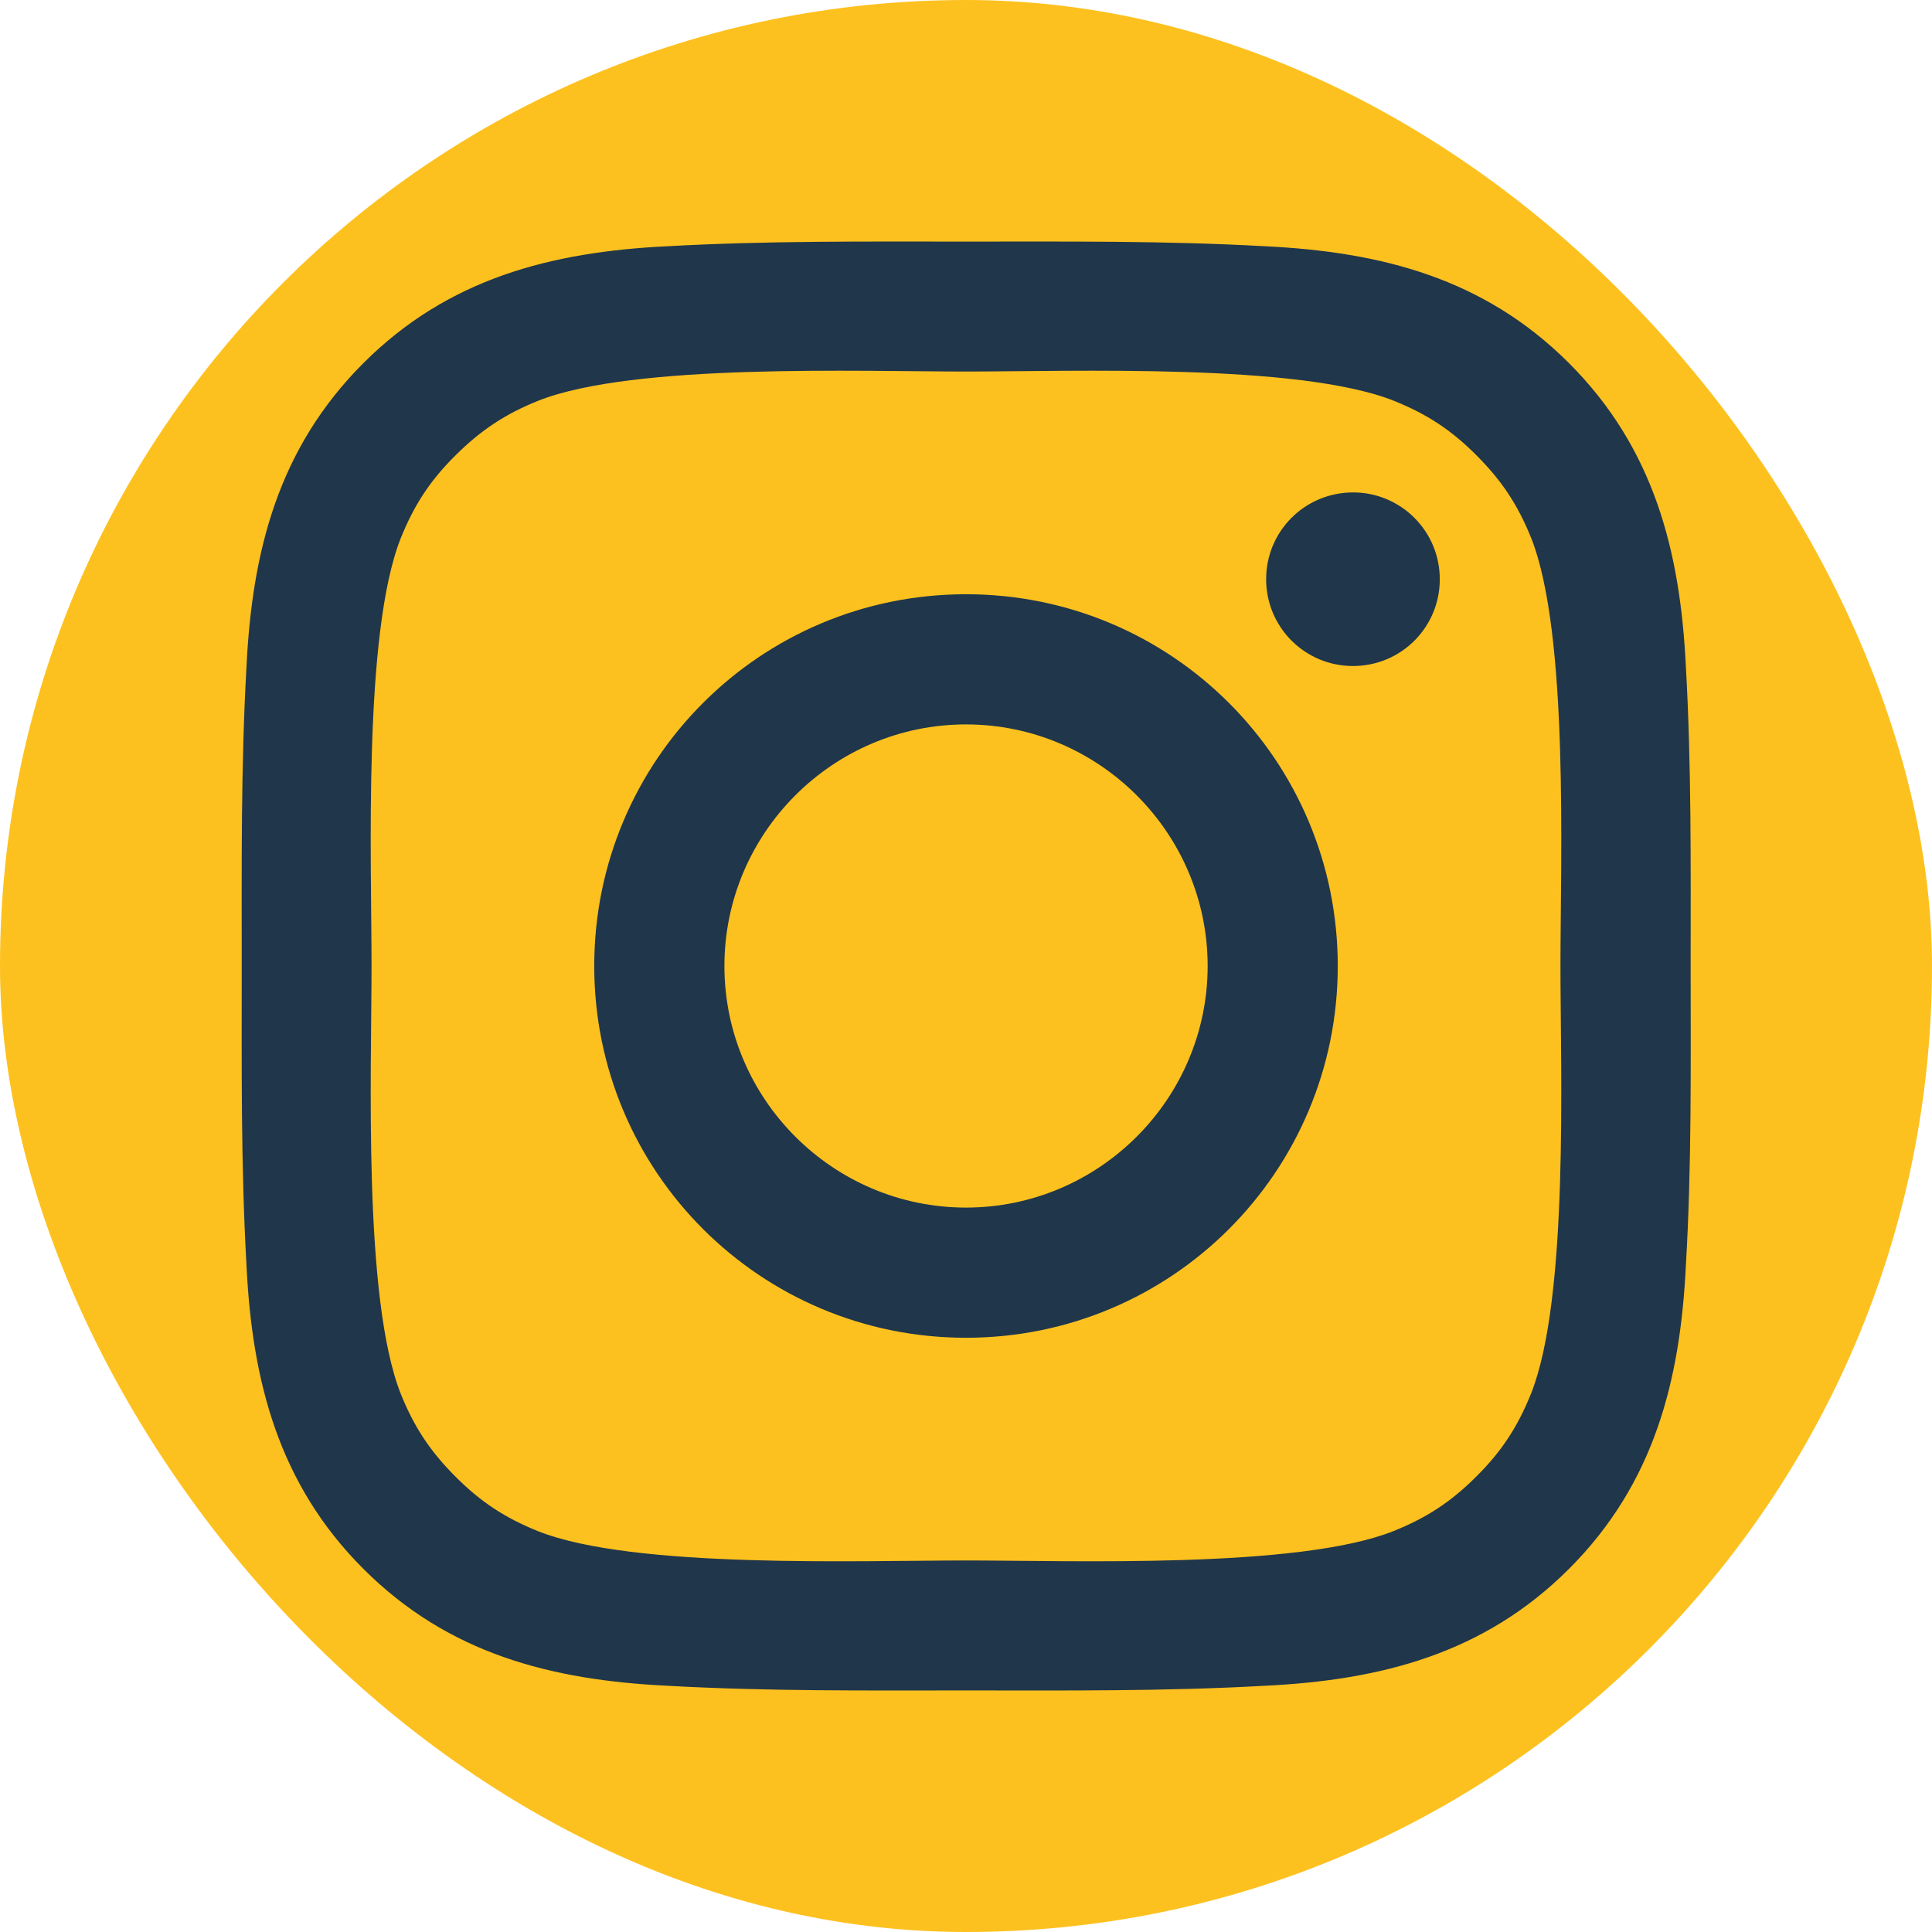 <?xml version="1.0" encoding="UTF-8" standalone="no"?><svg width='26' height='26' viewBox='0 0 26 26' fill='none' xmlns='http://www.w3.org/2000/svg'>
<rect width='26' height='26' rx='13' fill='#FDC11F'/>
<path d='M13 7.997C10.232 7.997 7.997 10.232 7.997 13C7.997 15.768 10.232 18.003 13 18.003C15.768 18.003 18.003 15.768 18.003 13C18.003 10.232 15.768 7.997 13 7.997ZM13 16.251C11.21 16.251 9.749 14.79 9.749 13C9.749 11.21 11.21 9.749 13 9.749C14.79 9.749 16.252 11.21 16.252 13C16.252 14.79 14.79 16.251 13 16.251ZM18.208 6.627C17.561 6.627 17.039 7.148 17.039 7.795C17.039 8.441 17.561 8.963 18.208 8.963C18.854 8.963 19.376 8.444 19.376 7.795C19.376 7.641 19.346 7.489 19.288 7.348C19.229 7.206 19.143 7.077 19.034 6.968C18.926 6.86 18.797 6.774 18.655 6.715C18.513 6.656 18.361 6.626 18.208 6.627ZM22.752 13C22.752 11.654 22.764 10.319 22.688 8.975C22.613 7.414 22.257 6.029 21.115 4.887C19.971 3.743 18.588 3.39 17.027 3.314C15.681 3.239 14.347 3.251 13.002 3.251C11.656 3.251 10.322 3.239 8.978 3.314C7.417 3.39 6.031 3.746 4.89 4.887C3.746 6.031 3.392 7.414 3.317 8.975C3.241 10.322 3.253 11.656 3.253 13C3.253 14.344 3.241 15.681 3.317 17.025C3.392 18.586 3.748 19.971 4.89 21.113C6.034 22.257 7.417 22.61 8.978 22.686C10.324 22.762 11.659 22.749 13.002 22.749C14.349 22.749 15.683 22.762 17.027 22.686C18.588 22.61 19.974 22.254 21.115 21.113C22.259 19.969 22.613 18.586 22.688 17.025C22.767 15.681 22.752 14.346 22.752 13ZM20.605 18.752C20.427 19.195 20.213 19.527 19.869 19.869C19.525 20.213 19.196 20.427 18.752 20.605C17.469 21.115 14.422 21 13 21C11.578 21 8.529 21.115 7.246 20.608C6.802 20.43 6.471 20.215 6.129 19.871C5.785 19.527 5.57 19.198 5.392 18.754C4.885 17.468 5 14.422 5 13C5 11.578 4.885 8.529 5.392 7.246C5.57 6.802 5.785 6.47 6.129 6.129C6.473 5.787 6.802 5.57 7.246 5.392C8.529 4.885 11.578 5 13 5C14.422 5 17.471 4.885 18.754 5.392C19.198 5.57 19.53 5.785 19.871 6.129C20.215 6.473 20.43 6.802 20.608 7.246C21.115 8.529 21 11.578 21 13C21 14.422 21.115 17.468 20.605 18.752Z' fill='#20364B'/>
</svg>
